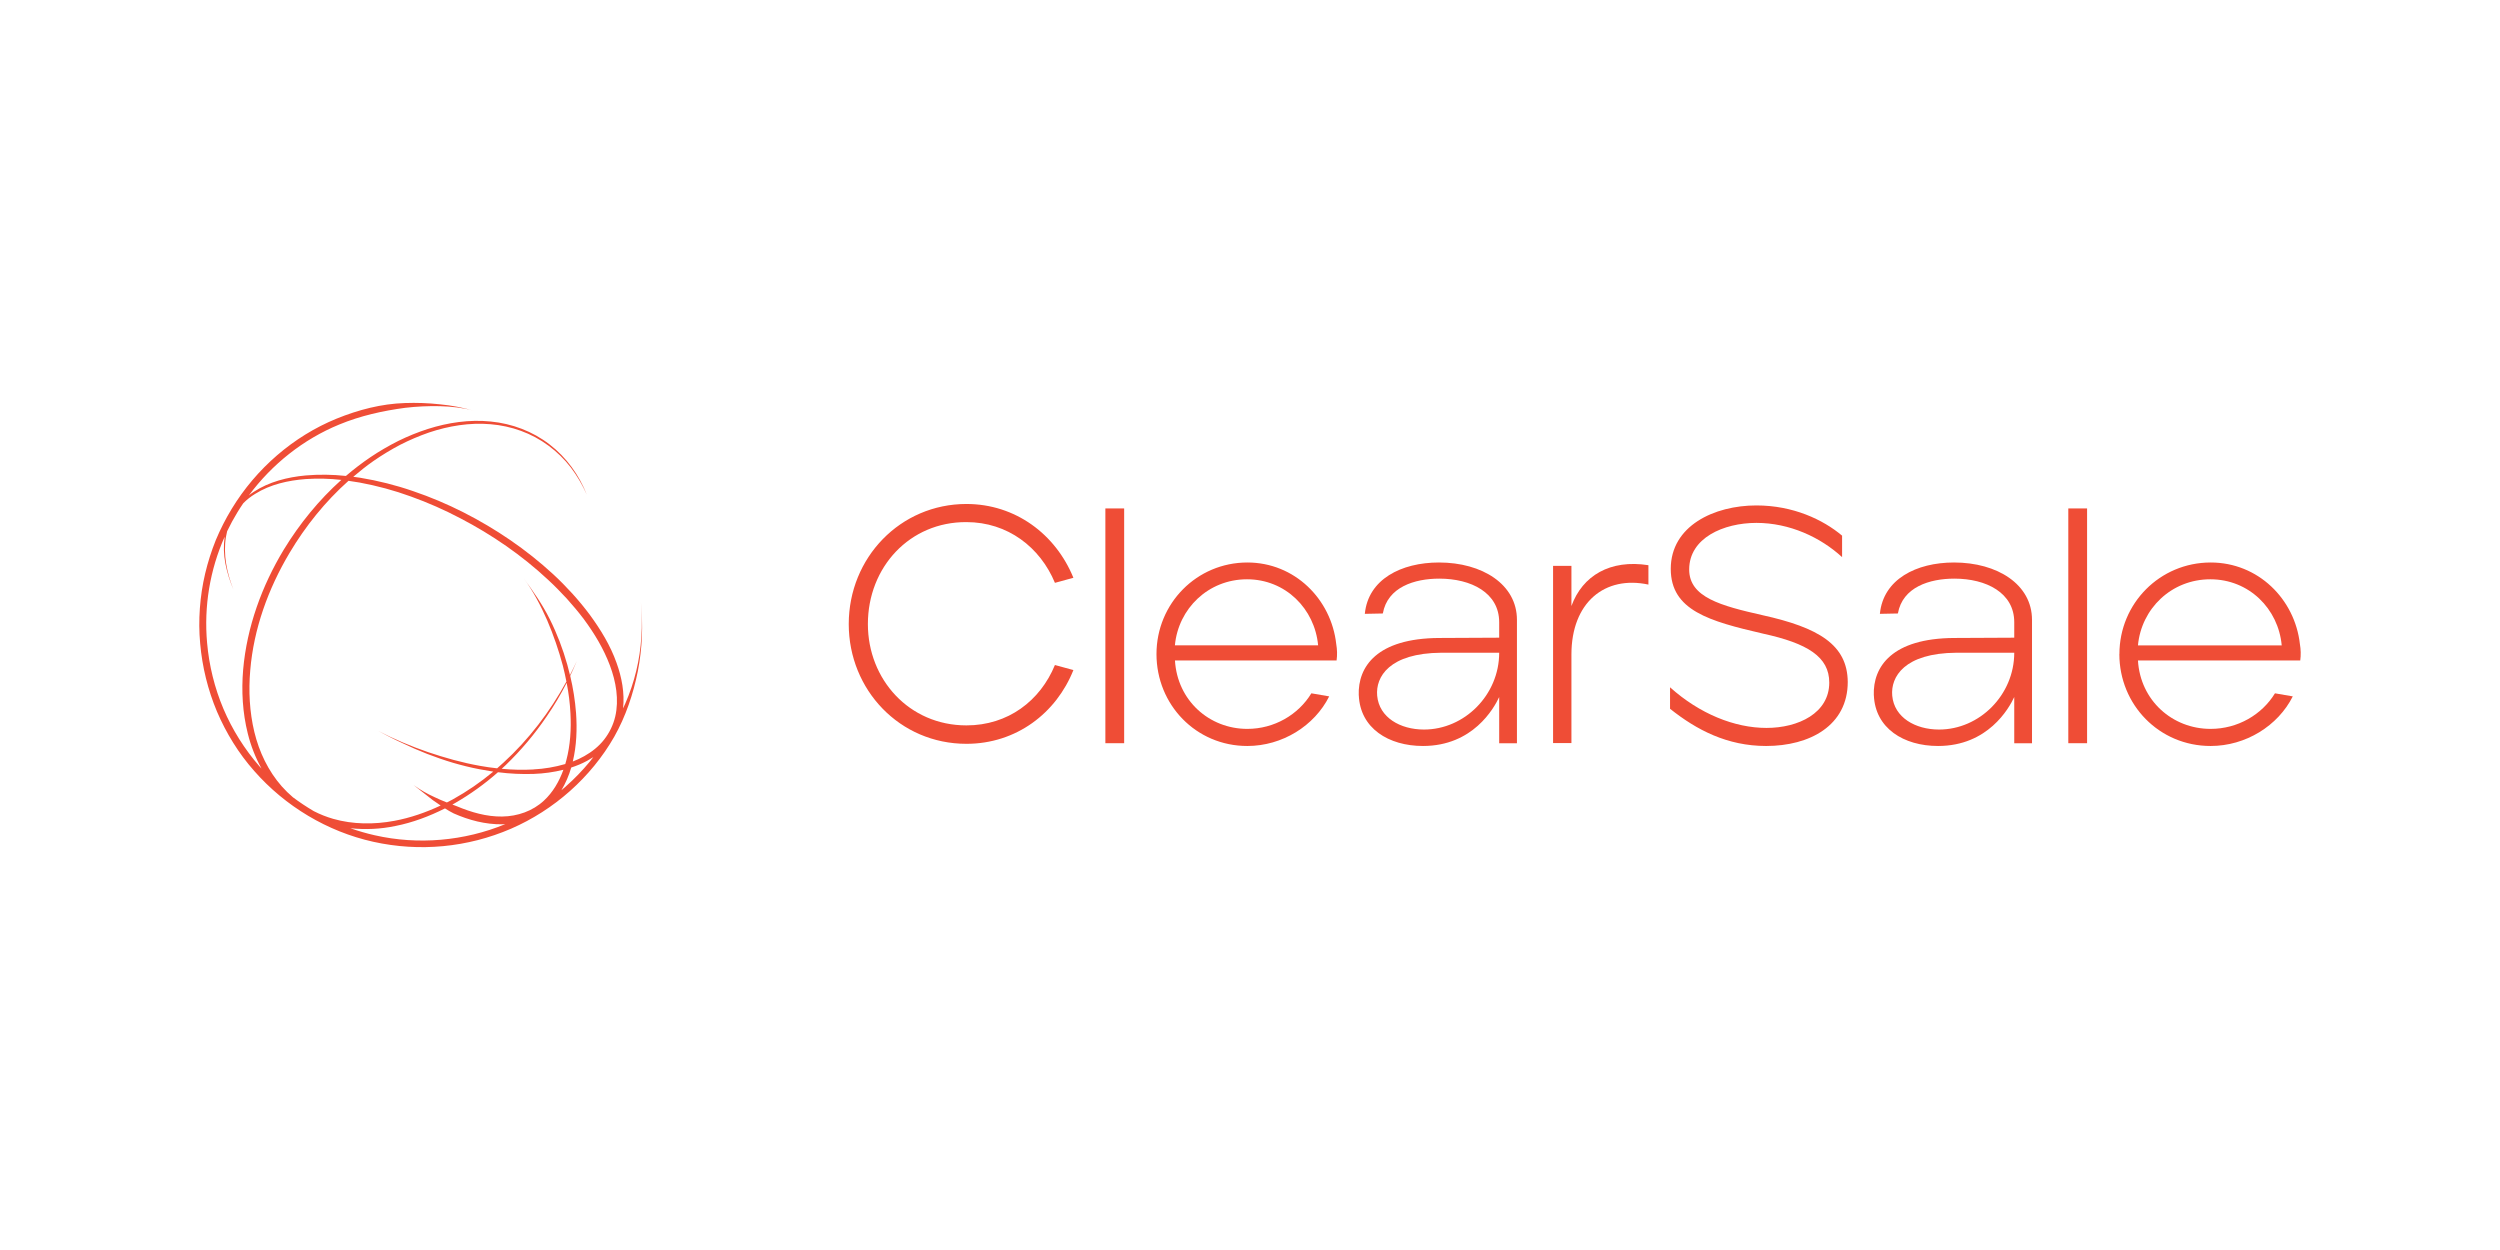 <svg xmlns="http://www.w3.org/2000/svg" fill-rule="evenodd" clip-rule="evenodd" image-rendering="optimizeQuality" shape-rendering="geometricPrecision" text-rendering="geometricPrecision" viewBox="-2 1 6600 3300"><g><rect width="6600" height="3300" x="-2" y="1" fill="none"/><g fill="#ef4d36"><path d="M1689.93 1590.72c2.86,30.35 3.33,60.86 1.27,91.38 -1.91,30.36 -6.36,60.55 -13.51,90.1 -7.16,29.57 -16.84,58.34 -28.93,86.15 -1.9,4.28 -3.96,8.58 -5.88,12.87 4.45,-41 -3.5,-82.33 -17.16,-120.15 -16.37,-46.25 -42.12,-88.05 -70.56,-126.98 -14.46,-19.39 -29.88,-37.98 -46.09,-55.94 -16.37,-17.8 -33.22,-35.13 -50.85,-51.34 -71.05,-65.48 -151.3,-119.82 -236.96,-163.37 -42.92,-21.77 -87.4,-40.52 -132.86,-55.94 -45.45,-15.73 -92.18,-27.49 -139.7,-35.28 -6.03,-0.8 -12.07,-1.74 -18.11,-2.54 17.16,-14.62 34.65,-28.61 53.08,-41.48 22.73,-15.74 46.24,-30.04 70.72,-42.91 24.47,-12.56 49.9,-23.37 75.97,-32.43 52.12,-17.47 107.59,-26.69 162.58,-21.93 54.82,4.46 108.7,23.53 153.04,56.58 22.4,16.53 42.27,35.93 59.12,57.86 16.84,22.24 30.83,46.24 42.11,71.67 -20.18,-51.81 -54.03,-98.86 -98.68,-133.02 -44.35,-34.33 -99.02,-54.83 -154.96,-60.23 -56.1,-5.73 -112.83,2.7 -166.23,19.7 -26.71,8.59 -52.76,19.23 -78.03,31.63 -25.11,12.71 -49.59,26.86 -72.96,42.59 -22.56,15.26 -44.34,31.94 -65.15,49.74 -35.29,-3.81 -71.04,-4.29 -106.48,-1.27 -47.67,4.46 -96.15,16.53 -136.84,43.23 -4.44,2.86 -8.73,6.03 -12.87,9.37 61.03,-82.16 143.67,-148.11 238.55,-187.05 55.62,-23.04 114.74,-36.23 174.5,-44.18 30.03,-3.5 60.38,-4.93 90.74,-4.28 30.36,0.78 60.87,3.96 90.27,12.07l0 0c-29.4,-8.43 -59.43,-14.15 -89.94,-17.01 -30.52,-3.34 -61.36,-4.44 -92.19,-3.34 -61.82,1.91 -122.69,17.81 -179.9,41.01 -114.9,46.88 -212.8,132.23 -277.16,238.07 -16.05,26.37 -30.2,54.02 -42.12,82.63 -11.6,28.77 -20.97,58.34 -28.13,88.37 -7.14,30.19 -11.75,60.86 -13.98,91.85 -2.23,30.84 -2.07,61.99 0.79,92.82 5.41,61.82 20.35,122.53 44.34,179.74 24.32,56.9 57.22,110.46 98.38,156.86 81.69,93.13 193.09,160.03 314.19,186.9 121.9,27.17 249.19,15.09 363.77,-34.49 113.48,-49.27 211.06,-135.41 272.41,-242.68 30.51,-53.87 50.21,-113.15 62.29,-172.91 5.88,-30.03 9.38,-60.54 10.8,-91.06 1.28,-30.52 0.32,-61.03 -2.69,-91.38zm-743.29 -315.94c46.57,8.58 92.33,20.97 136.67,37.18 44.66,16.06 87.89,35.13 129.84,57.22 83.91,43.7 162.42,97.73 231.4,162.1 17.47,16.05 33.85,32.9 49.9,50.22 15.73,17.48 30.83,35.44 44.98,54.19 27.97,37.83 52.28,78.35 68.65,121.9 16.21,43.22 24.48,90.58 14.14,135.09 -5.24,22.08 -15.25,42.74 -29.24,60.7 -13.98,17.96 -32.25,32.42 -52.28,43.7 -9.86,5.56 -20.02,10.33 -30.52,14.31 10.02,-42.12 11.6,-85.66 8.58,-128.25 -2.54,-32.9 -7.78,-65.8 -15.41,-97.9 6.04,-12.87 11.91,-25.9 17.33,-39.09 -5.57,12.39 -11.61,24.79 -17.97,37.02 -2.22,-9.21 -4.44,-18.27 -6.99,-27.17 -11.6,-41.48 -27.02,-81.85 -46.25,-120.31 -19.22,-38.61 -43.86,-73.9 -69.12,-108.23 25.42,34.33 45.29,72.48 62.29,111.25 16.69,39.1 30.52,79.31 41.48,120.31 3.49,13.66 6.51,27.49 9.21,41.31 -43.54,79.79 -99.32,152.89 -166.06,213.92 -5.57,5.24 -11.14,10.17 -16.86,15.1 -15.09,-1.6 -30.18,-3.82 -45.13,-6.52 -46.73,-8.26 -92.49,-21.14 -137.62,-36.39 -44.98,-15.41 -89.01,-34.01 -131.28,-55.94 20.98,11.28 42.11,22.4 63.89,32.25 21.45,10.34 43.38,19.87 65.63,28.61 22.41,8.58 44.98,16.53 68.02,23.37 22.89,6.67 46.26,12.55 69.77,17 12.24,2.38 24.31,4.46 36.55,6.36 -33.21,27.65 -68.97,52.28 -106.79,73.27 -5.09,2.86 -10.33,5.56 -15.57,8.1 -1.12,-0.32 -2.4,-0.8 -3.5,-1.28 -9.86,-3.81 -19.55,-8.26 -29.08,-12.71 -19.55,-8.74 -38.15,-19.54 -55.47,-31.94 16.84,13.04 33.53,26.53 50.7,39.73 6.83,4.92 13.82,9.53 20.82,14.3 -39.11,18.28 -79.95,32.58 -122.06,40.36 -53.71,10.02 -109.66,9.7 -161.78,-5.24 -17.64,-5.08 -34.81,-11.91 -51.18,-20.34 -18.91,-11.12 -37.35,-23.36 -54.98,-36.56 -10.5,-8.89 -20.19,-18.43 -29.25,-28.59 -35.91,-40.69 -59.91,-91.07 -72.62,-143.83 -12.71,-52.92 -15.57,-108.39 -10.81,-162.9 9.06,-109.34 47.52,-215.5 103.78,-309.91 41.95,-70.56 94.24,-135.55 155.58,-190.23 9.54,1.28 19.08,2.71 28.61,4.46zm376.97 881.86c-40.85,0.64 -81.37,-11.11 -119.68,-27.17 -3.81,-1.59 -7.78,-3.02 -11.59,-4.45 2.22,-1.27 4.44,-2.55 6.83,-3.82 40.37,-23.2 78.51,-50.69 113.47,-81.52 31.31,3.97 62.93,5.56 94.56,4.45 26.38,-0.96 52.6,-4.61 78.19,-10.97 -11.13,31 -27.81,59.6 -51.34,81.38 -29.55,27.65 -69.76,41.62 -110.28,42.1l-0.16 0zm82.95 -124.27c-27.97,1.58 -56.1,0.96 -84.07,-1.75 3.66,-3.34 7.32,-6.67 10.81,-10.01 40.21,-38.78 76.44,-81.69 107.75,-127.93 19.71,-28.45 37.35,-58.18 52.92,-89.01 5.24,26.55 8.58,53.24 10.02,80.27 2.22,41.95 -0.32,84.38 -10.98,124.59 -0.78,3.18 -1.9,6.36 -2.69,9.54 -27.34,7.94 -55.47,12.7 -83.92,14.14l0.16 0.16zm-818.77 -160.2c-23.37,-55.46 -37.83,-114.1 -43.07,-174.02 -8.59,-95.99 7.31,-192.46 46.41,-280.34 -3.34,23.68 -2.7,47.68 1.9,71.19 4.61,23.37 11.76,46.25 21.13,68.18 -17.15,-44.17 -27.49,-92.33 -19.54,-139.37 0.79,-4.77 1.75,-9.54 3.02,-14.3 8.27,-17.33 17.32,-34.01 27.34,-50.38 4.76,-7.95 10.01,-15.74 15.25,-23.53 9.38,-9.54 19.87,-17.8 31.15,-24.63 39.89,-25.11 87.25,-35.75 134.14,-39.25 31.31,-2.07 62.61,-1.28 93.6,2.22 -59.28,53.08 -110.14,115.7 -151.61,183.56 -58.17,96.14 -97.74,204.69 -107.6,317.37 -4.76,56.26 -1.58,113.47 12.24,168.61 7.95,32.27 20.19,63.42 36.24,92.51 -1.75,-2.08 -3.65,-3.98 -5.41,-5.89 -39.41,-45.29 -71.68,-96.62 -95.19,-151.93zm399.38 333.9c-21.78,-4.92 -43.23,-11.12 -64.37,-18.6 39.73,4.3 80.1,2.38 119.19,-5.87 45.77,-9.06 89.31,-25.59 130.8,-46.41 7.31,4.76 14.93,9.22 22.89,13.19 39.88,17.64 83.43,29.4 128.41,28.77 2.54,0 5.24,-0.32 7.94,-0.48 -108.38,44.82 -230.6,55.46 -344.86,29.4zm504.9 -129.04c-3.98,3.49 -7.95,6.82 -11.92,10.16 11.12,-18.75 19.86,-38.93 25.9,-59.91 14.47,-4.61 28.45,-10.49 41.8,-17.64 5.56,-3.02 11.12,-6.36 16.53,-9.86 -3.34,4.14 -6.51,8.27 -9.7,12.4 -19.22,23.21 -40.05,44.82 -62.61,64.69l0 0.16z"/><path d="M2238.69 1648.56c0,-175.29 136.2,-317.05 310.7,-317.05 129.2,0 235.53,79.78 282.4,194.84l-48.78 13.35c-38.94,-93.92 -124.76,-160.35 -233.62,-160.35 -149.55,-0.79 -260.16,118.71 -260.16,269.21 0,146.05 108.86,267.47 260.16,267.47 109.65,0 194.68,-64.68 233.62,-159.4l48.78 13.35c-45.13,113.32 -150.5,194.69 -282.4,194.69 -176.25,0 -310.7,-142.57 -310.7,-316.11z"/><polygon points="2916.19,1963.07 2965.77,1963.07 2965.77,1343.27 2916.19,1343.27"/><path d="M3051.12 1727.71c0,-133.65 106.31,-241.73 239.97,-241.73 124.75,0 221.38,96.63 234.56,215.19 2.55,14.46 2.86,29.08 0.96,43.38l-426.71 0c6.2,105.52 90.27,180.7 191.03,180.7 70.88,0 134.6,-37.19 169.09,-93.92l47.04 8.11c-38.93,77.87 -123.96,130.95 -216.13,130.95 -135.41,0 -239.81,-108.87 -239.81,-242.68zm426.71 -23.05c-8.91,-96.46 -85.99,-174.34 -187.69,-174.34 -102.67,0 -181.5,77.88 -190.4,174.34l378.09 0z"/><path d="M3585.09 1836.73c-2.7,-76.12 48.48,-150.5 211.85,-151.46l158.92 -0.78 0 -40.85c0,-77.87 -74.22,-115.06 -157.97,-115.06 -65.31,0 -136.83,22.09 -149.22,92.01l-47.53 0.96c8.74,-91.23 96.15,-135.57 195.8,-135.57 113.95,0 205.8,57.54 205.8,151.47l0 325.78 -46.88 0 0 -122.05c-13.98,30.04 -69.6,129.21 -201.19,129.21 -90.91,0 -165.92,-46.88 -169.42,-133.66l-0.16 0zm370.77 -112.52l-152.73 0c-137.62,0.96 -173.86,63.89 -169.4,113.47 5.24,57.53 60.87,89.32 123.64,89.32 106.8,0 198.49,-91.22 198.49,-202.79z"/><path d="M4098.11 1494.88l48.47 0 0 106c29.24,-80.41 102.5,-123.63 203.26,-107.74l0 51.17c-114.9,-24.64 -203.26,46.88 -203.26,184.51l0 233.93 -48.47 0 0 -467.87z"/><path d="M4406.9 1872.17l0 -56.73c78.03,70.08 170.36,107.27 254.59,107.27 84.23,0 165.76,-39.09 165.76,-119.67 0,-68.18 -57.54,-103.62 -174.66,-129.21 -141.92,-32.89 -243.79,-61.18 -243.79,-171 0,-113.47 114.42,-167.5 226.14,-167.5 96.47,0 175.62,37.19 226.16,79.78l0 56.73c-56.9,-52.28 -138.43,-90.43 -226.16,-90.43 -86.93,0 -177.51,39.89 -177.51,123.01 0,73.59 83.44,95.67 193.41,120.63 148.12,32.73 224.4,77.87 225.2,176.24 0,115.06 -100.13,169.1 -215.51,169.1 -102.82,0 -183.55,-42.44 -253.63,-98.22z"/><path d="M4944.85 1836.73c-2.7,-76.12 48.47,-150.5 211.84,-151.46l158.93 -0.78 0 -40.85c0,-77.87 -74.22,-115.06 -157.97,-115.06 -65.31,0 -136.83,22.09 -149.23,92.01l-47.52 0.96c8.74,-91.23 95.99,-135.57 195.79,-135.57 113.95,0 205.81,57.54 205.81,151.47l0 325.78 -46.88 0 0 -122.05c-13.98,30.04 -69.61,129.21 -201.2,129.21 -90.9,0 -165.91,-46.88 -169.41,-133.66l-0.16 0zm370.77 -112.52l-152.73 0c-137.63,0.96 -173.86,63.89 -169.41,113.47 5.25,57.53 60.87,89.32 123.65,89.32 106.79,0 198.49,-91.22 198.49,-202.79z"/><polygon points="5458.33,1963.07 5507.91,1963.07 5507.91,1343.27 5458.33,1343.27"/><path d="M5593.26 1727.71c0,-133.65 106.8,-241.73 240.93,-241.73 125.38,0 222.17,96.63 235.52,215.19 2.54,14.46 2.86,29.08 0.96,43.38l-428.46 0c6.2,105.52 90.58,180.7 191.82,180.7 71.2,0 135.24,-37.19 169.89,-93.92l47.04 8.11c-39.09,77.87 -124.44,130.95 -216.93,130.95 -135.89,0 -240.93,-108.87 -240.93,-242.68l0.16 0zm428.46 -22.89c-8.74,-96.46 -86.14,-174.5 -188.48,-174.5 -102.99,0 -182.14,77.88 -191.03,174.5l379.51 0z"/></g></g></svg>